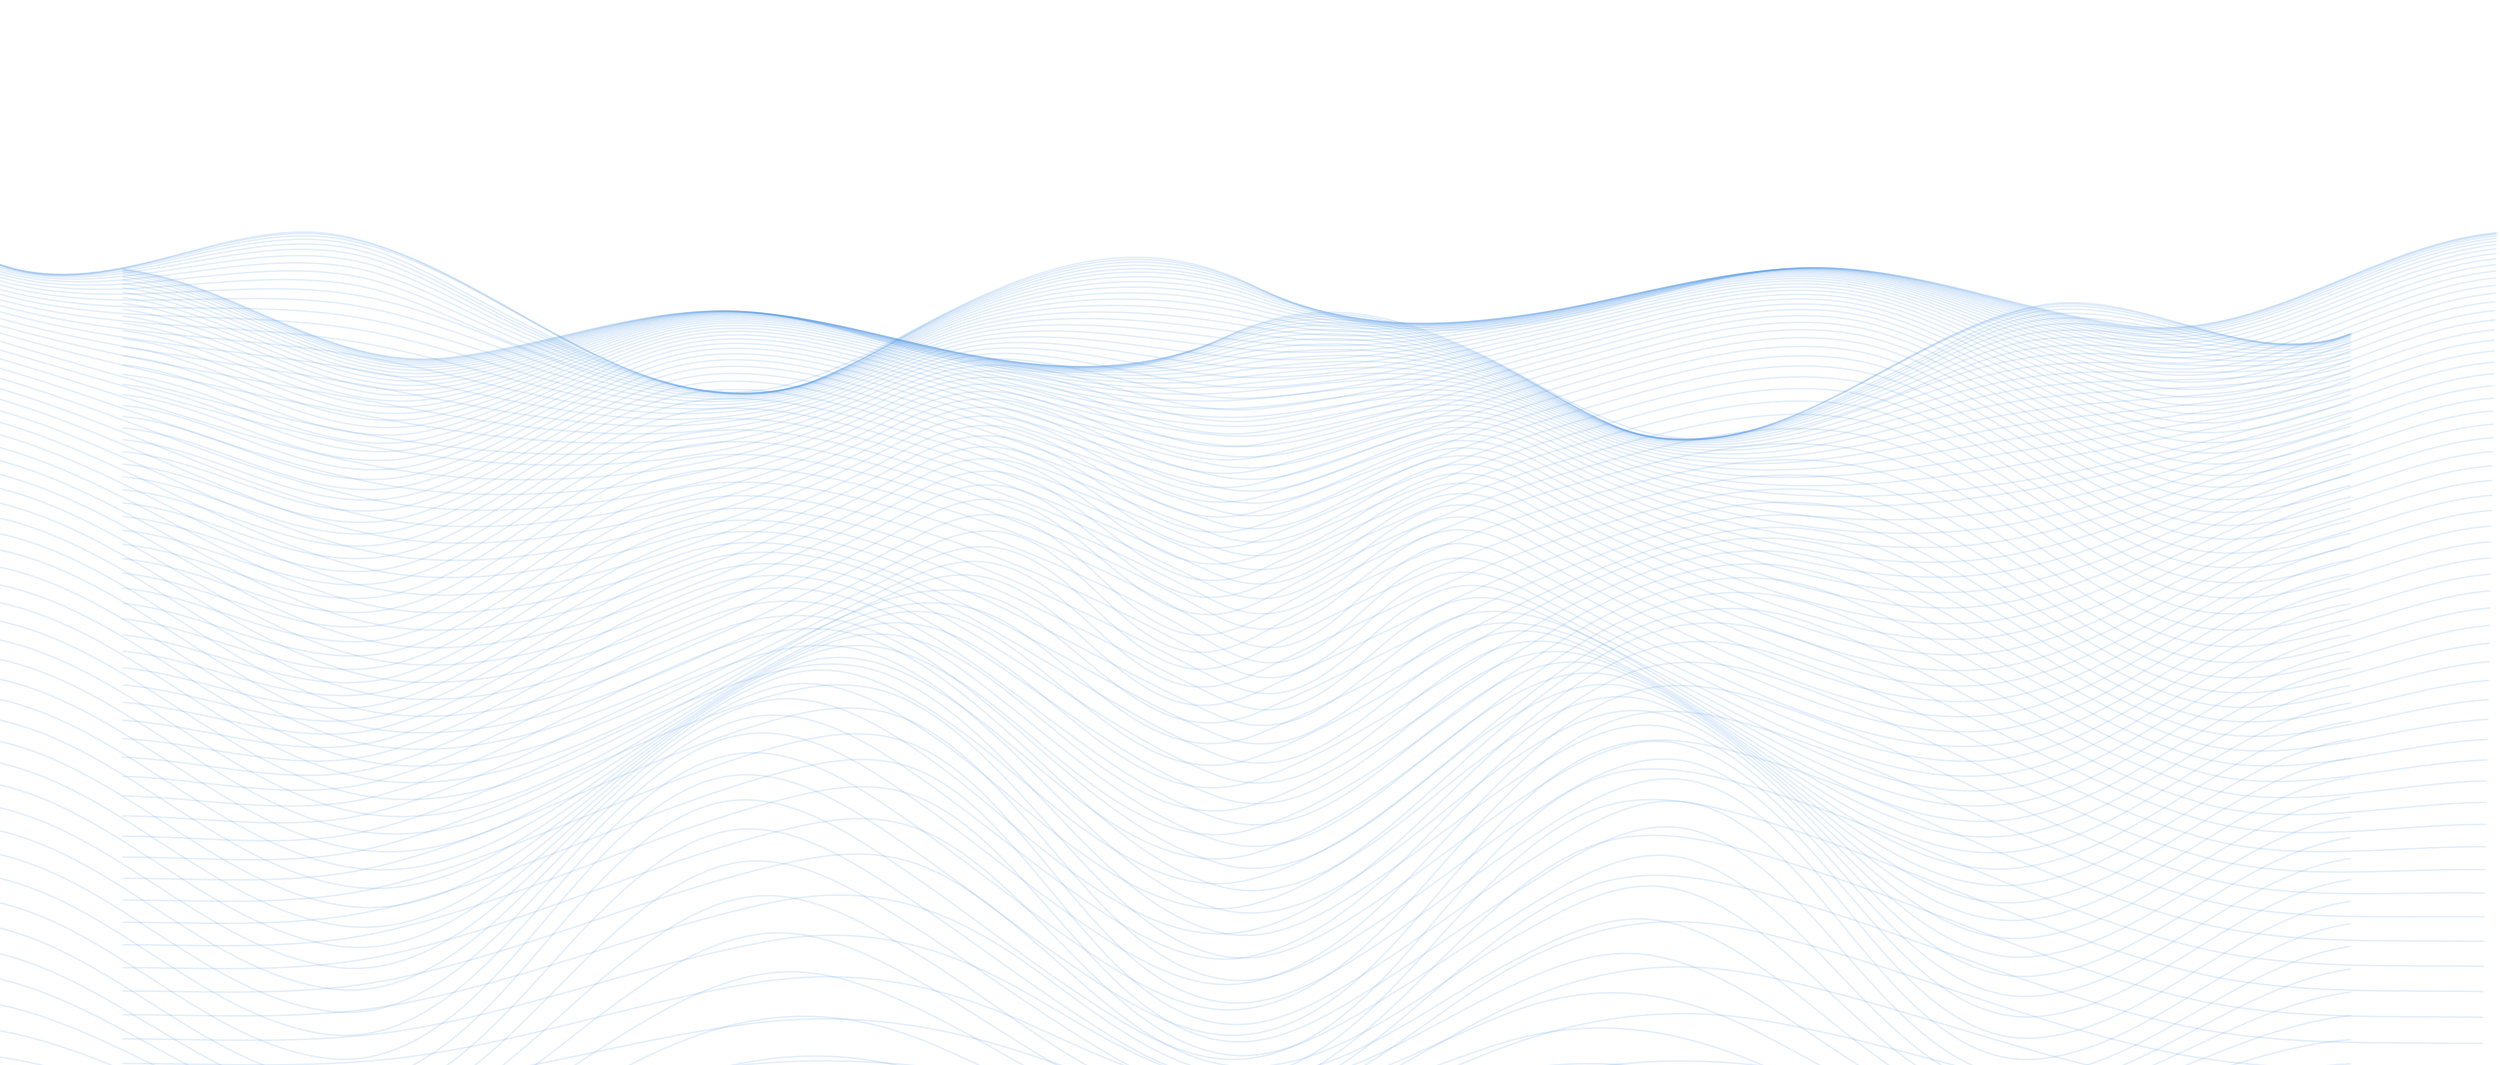<svg fill="none" height="818" viewBox="0 0 1920 818" width="1920" xmlns="http://www.w3.org/2000/svg" xmlns:xlink="http://www.w3.org/1999/xlink"><mask id="a" height="890" maskUnits="userSpaceOnUse" width="1712" x="94" y="78"><path d="m94.093 101.182c0-12.73 10.319-23.049 23.049-23.049h764.956 356.382 543.96c12.73 0 23.05 10.319 23.05 23.049v843.599c0 12.73-10.32 23.05-23.05 23.05h-1665.298c-12.73 0-23.049-10.32-23.049-23.05z" fill="#95cfff"/></mask><mask id="b" height="1033" maskUnits="userSpaceOnUse" width="1940" x="-20" y="1"><path d="m1919.6 57.237c.22-12.728-9.92-23.226-22.65-23.448l-862.19-15.031-400.361-6.98-613.929-10.703c-12.728-.222-23.226 9.916-23.447 22.644l-16.621 953.389c-.222 12.728 9.916 23.221 22.644 23.451l1876.484 32.71c12.73.22 23.23-9.92 23.45-22.64z" fill="#95cfff"/></mask><g stroke="#3f8ae0" stroke-miterlimit="10" stroke-opacity=".16" stroke-width="1.152"><g mask="url(#a)"><path d="m84.873 855.374c78.33 0 157.848 3.471 236.046-2.082 83.554-5.922 165.691-27.37 249.066-35.416 71.585-6.999 143.648-2.202 214.112 14.251 62.906 14.478 123.722 27.412 188.022 26.817 59.541-.552 113.411-18.331 171.221-32.71 65.6-16.32 130.53-10.129 195.14 9.661 69.25 21.25 133.18 44.143 205.55 44.752 90.82.779 179.58-27.653 270.55-25.259"/><path d="m84.873 835.865c76.48-.085 154.833 4.25 231.049-3.329 87.494-8.628 172.971-35.246 260.141-46.367 73.152-9.322 140.755-.652 211.313 22.765 60.408 20.06 118.918 40.148 182.28 40.191 62.654 0 118.394-26.704 177.844-46.197 67.74-22.199 130.2-15.739 196.39 11.078 67.36 27.285 129.21 59.499 201.98 58.791 90.69-.963 177.77-37.584 268.71-36.932"/><path d="m84.873 816.695c74.546-.128 151.722 4.689 225.823-4.633 91.507-11.503 180.179-43.264 271.361-57.601 74.173-11.659 138.557.808 207.974 32.003 57.272 25.74 113.524 53.634 175.854 54.512 65.875.935 125.255-35.742 186.185-60.434 70.35-28.517 130.42-22.454 198.41 12.296 64.75 33.093 125.12 75.579 198.2 73.199 90.36-2.947 175.15-47.982 265.88-49.342"/><path d="m84.873 797.822c72.636-.17 148.611 4.958 220.706-5.908 95.423-14.379 187.302-51.126 282.28-68.665 75.674-13.982 136.406 2.026 204.358 41.437 53.741 31.167 107.722 67.164 169.187 69.062 69.096 2.111 133.246-45.531 195.576-74.813 32.65-15.257 67.06-29.551 102.65-26.265 34.84 3.23 67.82 20.527 98.29 39.666 61.4 38.491 121.22 91.473 194.29 87.422 89.97-5.001 171.92-58.423 262.39-61.894"/><path d="m84.932 779.278c70.87-.213 145.608 5.043 215.733-7.083 99.062-17.085 193.812-58.579 292.309-79.148 77.405-16.179 134.629 3.074 200.743 50.602 50.125 36.04 101.848 80.083 162.761 83.072 72.072 3.528 141.742-55.32 205.262-88.625 33.27-17.453 69.97-35.855 107.13-31.804 34.84 3.797 67.47 24.537 96.6 46.041 58.08 42.896 117.28 106.575 190.53 100.894 89.59-6.97 168.39-68.509 258.61-73.949"/><path d="m84.949 761.06c69.177-.255 142.809 5.001 211.145-8.018 102.293-19.507 199.59-65.378 301.138-88.696 38.666-8.869 75.314-13.997 113.188 1.558 30.858 12.679 58.005 34.934 84.191 57.431 46.847 40.218 96.299 91.798 157.068 95.836 74.711 4.972 149.981-64.543 214.531-101.248 33.85-19.252 72.8-41.55 111.39-36.833 34.99 4.25 67.19 28.149 95.07 51.75 54.99 46.523 113.49 120.16 187.13 113.035 89.26-8.656 164.8-77.817 254.86-84.886"/><path d="m84.949 743.133c67.723-.269 140.359 4.958 207.121-8.656 104.888-21.391 204.034-71.2 308.141-96.714 38.798-9.506 75.338-15.399 113.02 2.252 30.57 14.408 56.624 39.128 81.536 63.834 44.096 43.676 91.483 101.73 152.551 106.617 39.027 3.131 78.272-20.881 111.972-41.21 37.4-22.553 73.35-48.251 110.73-70.832 34.35-20.74 75.19-46.183 115.07-40.871 35.25 4.69 66.94 31.025 93.83 56.383 52.47 49.583 109.86 131.55 184.21 123.248 89.11-9.916 161.48-85.962 251.53-94.108"/><path d="m84.97 725.535c66.51-.269 138.377 4.972 203.853-8.897 106.738-22.595 207.037-75.804 312.886-102.905 38.618-9.916 75.434-16.249 112.731 2.663 30.535 15.484 55.808 42.33 79.819 68.736 42.258 46.452 87.855 109.323 149.668 114.749 40.096 3.485 80.483-22.525 114.713-44.03 38.64-24.295 75.68-51.948 114.32-76.272 34.83-21.944 76.87-49.384 117.82-43.789 35.62 4.874 66.78 32.852 92.93 59.67 50.84 52.118 106.48 139.964 182.02 131.11 89.11-10.44 158.72-92.592 248.95-100.978"/><path d="m84.992 708.267c65.573-.227 136.996 5.114 201.511-8.642 107.639-22.949 208.214-78.949 314.88-106.787 38.09-9.916 75.591-16.376 112.359 2.664 30.786 15.937 55.711 44.228 79.278 71.753 41.586 48.648 85.837 114.04 148.948 119.31 40.984 3.428 81.472-22.851 116.192-45.333 39.46-25.499 77.17-54.569 116.62-80.097 35.28-22.836 77.5-50.716 119.29-45.163 36.04 4.789 66.67 33.277 92.49 61.242 50.45 54.612 103.44 144.682 180.75 135.913 89.33-10.129 156.84-97.338 247.44-104.832"/><path d="m84.997 691.268c65.333-.481 136.527 5.525 200.767-8.5 106.905-23.389 206.196-81.06 312.02-109.549 37.982-10.214 75.459-16.334 112.203 2.479 31.231 16.022 56.648 44.653 80.564 72.518 42.354 49.356 87.074 115.585 151.013 121.761 41.273 3.981 81.526-21.972 116.396-44.808 39.52-25.897 77.16-55.533 116.67-81.443 35.45-23.262 77.45-50.759 119.56-44.809 36.27 5.128 66.72 33.674 92.59 61.95 50.66 55.377 102.63 144.257 180.56 135.998 89.58-9.463 156.39-99.052 247.37-105.597"/><path d="m85.022 674.637c65.609-.878 136.588 6.701 201.054-8.301 105.008-24.437 202.064-83.058 305.955-112.553 38.438-10.922 74.93-16.603 112.203 2.338 31.795 16.135 58.113 44.468 82.906 72.093 43.759 48.818 90.365 115.712 154.304 124.141 41.021 5.411 81.416-20.612 115.986-43.435 39.04-25.768 76.12-55.433 115.15-81.23 35.37-23.389 77.38-50.674 119.42-43.605 36.17 6.078 67.06 35.034 93.3 62.999 50.91 54.257 104.39 141.466 181.37 133.448 89.81-9.364 156.83-99.463 248.03-105.895"/><path d="m85.037 658.318c65.981-1.049 136.767 8.641 201.632-7.239 102.869-25.188 197.391-84.574 299.095-114.749 38.763-11.531 74.402-16.674 112.095 2.026 32.288 16.022 59.663 43.619 85.381 71.031 45.225 48.166 93.981 114.819 157.86 125.288 40.648 6.672 80.73-18.813 114.99-41.536 38.38-25.5 74.68-54.98 113.03-80.466 35.27-23.431 76.88-49.936 118.73-41.862 36.2 6.999 67.65 36.082 94.47 63.75 51.59 53.124 106.82 138.151 183.22 130.246 90.19-9.321 157.59-100.001 249.18-106.404"/><path d="m85.058 642.285c66.437-1.005 137.187 11.249 202.508-5.439 100.515-25.656 192.286-85.651 291.6-116.35 38.919-12.027 73.886-16.546 111.891 1.615 32.865 15.697 61.261 42.5 87.975 69.416 47.111 47.302 97.573 112.992 161.632 125.387 40.168 7.764 79.546-16.617 113.466-39.184 37.54-24.99 72.91-54.215 110.42-79.233 35.14-23.446 75.94-48.634 117.54-39.666 36.37 7.862 68.47 36.833 96.09 64.117 52.63 51.949 109.83 134.369 185.82 126.507 90.75-9.393 158.66-100.681 250.8-107.127"/><path d="m85.082 626.579c66.978-.793 137.704 14.408 203.613-3.003 97.993-25.882 186.845-86.415 283.601-117.284 38.894-12.438 73.381-16.306 111.578 1.062 33.453 15.215 62.847 41.083 90.654 67.178 49.249 46.225 101.248 110.342 165.548 124.523 77.594 17.127 156.014-72.008 218.894-114.026 35-23.403 74.7-46.848 115.94-37.031 36.66 8.741 69.43 37.428 98 64.301 53.96 50.731 113.3 130.204 189.09 122.3 91.43-9.52 159.99-101.475 252.79-108.02"/><path d="m85.098 611.207c67.566-.439 138.304 18.02 204.898 0 95.363-25.896 181.152-86.713 275.217-117.681 38.762-12.75 72.912-15.923 111.218.439 34.065 14.578 64.479 39.298 93.38 64.571 51.387 44.908 104.936 106.886 169.56 122.823 76.419 18.813 151.459-67.744 213.179-109.082 34.12-22.822 73.9-45.828 114.01-34.07 37.24 10.908 70.04 37.357 100.24 64.273 55.51 49.441 117.13 125.699 192.92 117.71 92.21-9.704 161.5-102.353 255.09-109.082"/><path d="m85.129 596.105c68.203 0 139.013 22 206.352 3.315 92.648-25.713 175.289-86.784 266.58-117.582 158.557-53.535 241.27 144.101 380.548 181.926 75.071 20.414 146.321-63.027 206.921-103.529 33.97-22.666 72.21-43.307 111.81-30.883 37.71 11.829 71.28 37.697 102.69 64.103 57.24 48.166 121.25 120.954 197.2 112.836 93.06-9.916 163.17-103.287 257.62-110.186"/><path d="m85.147 581.335c68.865.595 139.794 26.208 207.938 6.97 89.885-25.372 169.368-86.585 257.811-117.114 155.278-53.578 249.847 134.581 386.879 175.112 73.775 21.844 140.745-57.899 200.235-97.621 33.83-22.582 70.4-40.502 109.44-27.512 38.21 12.75 72.64 37.966 105.31 63.82 59.08 46.75 125.53 116.038 201.8 107.736 93.97-10.214 164.96-104.265 260.32-111.391"/><path d="m85.177 566.89c69.549 1.204 140.623 30.557 209.619 10.837 87.134-24.904 163.362-86.188 249.066-116.306 151.987-53.422 258.256 124.452 393.065 167.688 72.453 23.233 134.873-52.586 193.323-91.529 33.7-22.454 68.46-37.499 106.9-24.083 38.74 13.585 74.06 38.249 108.02 63.465 60.98 45.333 129.88 111.009 206.54 102.523 94.89-10.526 166.82-105.285 263.13-112.652"/><path d="m85.195 552.748c70.222 1.827 141.5 34.934 211.409 14.804 84.444-24.338 157.524-85.651 240.466-115.258 148.755-53.111 266.388 114.082 398.987 159.911 71.143 24.593 128.873-47.189 186.333-85.382 33.56-22.312 66.63-34.396 104.43-20.499 39.28 14.45 75.52 38.491 110.76 63.084 62.88 43.916 134.21 105.965 211.35 97.267 95.89-10.823 168.7-106.249 265.98-113.927"/><path d="m85.217 538.924c70.87 2.436 142.389 39.212 213.103 18.742 81.849-23.701 151.842-84.999 232.141-114.026 145.812-52.699 274.352 103.613 404.801 152.006 69.848 25.925 122.878-41.819 179.398-79.332 33.42-22.171 64.86-31.294 101.94-17 39.82 15.328 76.98 38.816 113.48 62.729 64.73 42.415 138.44 100.965 216.11 92.082 96.85-11.12 170.56-107.325 268.79-115.173"/><path d="m85.246 525.415c71.579 3.018 143.266 43.321 214.845 22.567 79.386-23.02 146.424-84.276 224.225-112.68 143.014-52.217 281.835 93.244 410.098 144.201 68.686 27.284 116.976-36.706 172.706-73.468 33.31-21.958 63.11-28.333 99.57-13.628 40.33 16.207 78.39 39.227 116.08 62.446 66.51 40.955 142.49 96.063 220.69 86.954 97.77-11.404 172.35-108.303 271.47-116.392"/><path d="m85.267 512.238c72.251 3.513 144.142 47.132 216.526 26.166 77.116-22.327 141.38-83.583 216.85-111.321 73.213-26.916 151.098 3.471 219.481 35.941 65.946 31.322 128.636 72.405 195.566 100.808 67.82 28.787 111.07-32.186 166.39-67.999 73.45-47.528 148.68 12.75 215.91 51.835 68.12 39.553 146.23 91.374 224.96 82.067 98.63-11.645 174.03-109.224 274.03-117.511"/><path d="m85.294 499.324c72.924 3.924 144.827 50.56 218.136 29.438 75.062-21.646 136.767-82.86 210.208-109.988 72.539-26.832 152.478 2.309 221.186 32.044 67.279 29.126 131.314 67.588 198.232 97.848 66.918 30.259 106.004-27.724 160.614-63.027 71.78-46.395 150.15 18.417 216.21 54.754 69.55 38.249 149.65 86.925 228.8 77.49 99.4-11.857 175.54-110.087 276.28-118.559"/><path d="m85.325 486.783c73.609 4.25 145.452 53.493 219.613 32.243 73.273-20.981 132.708-82.166 204.202-108.77 71.988-26.704 153.752 1.246 222.773 28.517 68.467 27.072 133.788 63.225 200.598 95.34 31.519 15.144 54.618 15.768 85.089-3.768 24.77-15.881 45.72-38.944 70.45-54.938 33-21.363 59.28-20.768 93.84-4.887 41.52 19.111 81.98 41.083 122.73 62.432 70.71 36.946 152.55 82.788 232.06 73.269 100.09-11.985 176.87-110.867 278.32-119.438"/><path d="m85.341 474.503c74.293 4.25 145.92 55.845 220.946 34.524 71.819-20.414 129.224-81.825 199.277-107.75 71.615-26.506 154.882.283 224.178 25.5 69.297 25.216 135.83 59.499 202.424 93.498 30.775 15.711 53.273 17.935 83.484-1.501 23.95-15.414 43.94-38.165 67.83-53.691 32.82-21.335 58.69-19.068 92.65-2.664 41.73 20.159 82.81 42.089 124.32 62.843 71.6 35.784 155.04 79.077 234.68 69.529 100.63-12.056 177.93-111.533 279.87-120.16"/><path d="m85.359 462.578c74.991 4.137 146.209 57.516 222.076 36.139 70.75-19.96 126.365-81.84 195.445-106.999 71.519-26.081 155.686-.51 225.415 22.907 70.294 23.587 137.404 56.439 203.722 92.309 30.15 16.291 52.396 19.719 82.373.283 23.31-15.087 42.49-37.697 65.72-52.926 32.66-21.405 58.51-17.935 91.95-.907 41.79 21.25 83.35 43.236 125.5 63.551 72.07 34.751 156.9 75.805 236.48 66.328 101.03-12.042 178.7-112.085 281.08-120.685"/><path d="m85.389 450.938c75.675 3.754 146.28 58.423 222.988 36.989 70.018-19.564 124.431-81.712 192.683-106.575 71.29-25.953 156.563-.935 226.472 21.023 71.014 22.313 138.425 54.272 204.43 92.082 29.657 17 52.024 21.109 81.848 1.545 22.82-14.974 41.41-37.598 64.19-52.714 32.54-21.589 58.75-17.51 91.8.298 41.7 22.468 83.58 44.61 126.19 64.585 72.29 33.872 158.1 73.084 237.36 63.749 101.27-11.914 179.13-112.496 281.75-120.982"/><path d="m85.418 439.615c76.059 3.372 146.173 58.636 223.349 37.003 69.777-19.549 123.866-81.641 191.902-106.362 71.218-25.868 156.875-.34 226.808 21.151 71.267 21.901 138.461 53.62 204.55 91.6 29.55 17 52.228 20.542 81.853 1.105 22.66-14.874 41.13-37.3 63.79-52.217 32.43-21.335 59.12-17.368 91.86.949 41.52 23.233 83.44 45.545 126.24 65.322 71.94 33.248 158.87 72.022 237.51 62.332 101.13-12.438 179.5-111.32 281.85-120.84"/><path d="m85.451 428.475c76.228 3.202 146.137 58.834 223.493 36.946 69.669-19.719 124.035-81.287 192.118-105.851 71.219-25.698 156.683.949 226.508 22.581 71.039 22.015 137.945 53.677 204.491 89.858 62.99 34.24 94.209-18.417 146.089-51.254 32.43-20.528 59.29-16.788 91.72 1.6 41.35 23.446 83.2 45.701 125.98 65.251 71.52 32.668 159.58 71.626 237.66 61.114 100.69-13.571 180.02-108.43 281.69-120.032"/><path d="m85.467 417.481c76.455 3.089 146.196 59.131 223.793 37.06 69.669-19.833 124.251-80.749 192.37-105.087 71.219-25.5 156.431 2.167 226.148 23.87 70.762 22.029 137.416 53.55 204.346 87.903 62.462 32.073 94.796-19.649 146.716-50.999 32.43-19.635 59.53-16.008 91.67 2.408 41.15 23.573 82.88 45.659 125.66 64.869 71.23 32.002 160.16 70.549 237.59 59.329 100.19-14.507 180.49-105.243 281.42-118.687"/><path d="m85.494 406.704c76.72 3.003 146.353 59.499 224.238 37.329 69.585-19.805 124.491-80.027 192.659-104.11 71.218-25.074 156.154 3.287 225.739 25.004 70.425 21.958 136.935 53.238 204.106 85.693 62.017 29.934 95.454-20.641 147.504-50.532 32.52-18.657 59.82-15.03 91.72 3.372 40.93 23.615 82.57 45.446 125.28 64.202 71.05 31.237 160.52 68.835 237.42 57.034 99.7-15.285 180.93-101.757 281.08-116.859"/><path d="m85.52 396.117c77.044 2.975 146.544 59.91 224.827 37.725 69.525-19.691 124.767-79.233 192.995-102.834 71.194-24.636 155.698 4.363 225.259 26.009 70.041 21.817 136.347 52.77 203.793 83.271 61.549 27.837 96.166-21.406 148.456-49.682 32.62-17.651 60.14-13.897 91.84 4.448 40.61 23.736 82.27 44.856 124.82 63.268 70.99 30.373 160.72 66.582 237.17 54.243 99.05-15.909 181.27-98.018 280.55-114.55"/><path d="m85.557 385.708c77.392 2.975 146.869 60.406 225.535 38.249 69.464-19.535 125.079-78.283 193.391-101.403 71.17-24.083 155.314 5.369 224.742 26.916 69.669 21.59 135.795 52.119 203.398 80.636 61.092 25.783 96.957-22.001 149.557-48.563 32.78-16.561 60.51-12.594 92.03 5.667 40.36 23.578 81.87 44.302 124.32 62.063 71.02 29.424 160.74 63.664 236.79 50.999 98.41-16.39 181.57-94.008 279.98-111.83"/><path d="m85.582 375.534c77.789 2.989 147.254 60.916 226.364 38.929 69.417-19.294 125.428-77.193 193.764-99.76 71.134-23.488 154.833 6.318 224.201 27.681 69.153 21.25 135.254 51.297 202.929 77.789 60.66 23.757 97.85-22.398 150.81-47.161 32.96-15.413 60.9-11.149 92.29 7.084 40.08 23.352 81.41 43.611 123.72 60.646 71.15 28.333 160.59 60.293 236.31 47.331 97.73-16.717 181.79-89.759 279.31-108.672"/><path d="m85.608 365.563c78.222 3.06 147.747 61.539 227.313 39.666 69.369-18.955 125.789-75.932 194.196-97.89 71.087-22.808 154.329 7.21 223.541 28.333 68.672 20.966 134.702 50.333 202.401 74.784 60.239 21.746 98.821-22.666 152.181-45.531 33.16-14.166 61.32-9.576 92.61 8.5 39.82 23.076 80.97 42.793 123.16 59.004 71.37 27.242 160.31 56.495 235.75 43.306 97.02-16.999 181.95-85.296 278.56-105.186"/><path d="m85.627 355.819c78.69 3.145 148.203 62.191 228.358 40.615 69.32-18.671 126.185-74.685 194.664-95.963 71.027-22.057 153.753 8.061 222.869 28.914 68.191 20.583 134.161 49.214 201.8 71.597 59.831 19.833 99.892-22.766 153.672-43.661 33.39-12.962 61.76-7.877 92.98 9.916 39.54 22.726 80.5 41.841 122.52 57.176 71.65 25.996 159.87 52.232 235.1 38.887 96.3-17 182.03-80.607 277.72-101.318"/><path d="m85.658 346.309c79.183 3.258 148.767 62.87 229.427 41.592 69.357-18.232 126.665-73.283 195.229-93.824 70.954-21.25 153.104 8.854 222.22 29.395 67.687 20.145 133.608 47.954 201.175 68.254 59.423 17.864 101.041-22.751 155.261-41.578 33.64-11.673 62.21-6.092 93.41 11.616 39.25 22.327 80.01 40.774 121.85 55.15 71.92 24.664 159.25 47.67 234.31 34.17 95.55-17.099 182.04-75.748 276.83-97.168"/><path d="m85.674 337.094c79.675 3.358 149.344 63.537 230.712 42.613 69.249-17.821 127.038-71.795 195.674-91.558 70.87-20.414 152.454 9.619 221.415 29.75 67.194 19.663 133.067 46.551 200.49 64.783 59.05 15.98 102.315-22.666 156.955-39.326 33.88-10.356 62.68-4.25 93.89 13.331 38.96 21.88 79.49 39.607 121.13 52.968 72.39 23.233 158.64 42.641 233.58 29.169 94.8-17 181.98-70.719 275.86-92.748"/><path d="m85.703 328.028c80.252 3.556 150.053 64.316 231.998 43.789 69.236-17.326 127.53-70.223 196.214-89.164 70.81-19.507 151.782 10.356 220.646 30.146 66.69 19.167 132.515 45.035 199.758 61.199 58.702 14.167 103.671-22.397 158.721-36.832 34.13-8.996 63.15-2.239 94.4 15.101 38.66 21.39 78.98 38.35 120.39 50.645 72.84 21.703 157.88 37.385 232.73 23.899 94.05-16.929 181.86-65.52 274.85-88.059"/><path d="m85.722 319.254c80.828 3.74 150.749 65.081 233.379 45.007 69.176-16.816 127.938-68.594 196.742-86.671 70.714-18.586 151.062 11.064 219.818 30.416 66.209 18.629 131.95 43.406 198.976 57.501 58.402 12.283 105.113-22.071 160.583-34.353 34.37-7.608 63.6-.184 94.96 16.999 38.36 20.858 78.44 36.999 119.6 48.166 73.27 20.06 157.02 31.847 231.83 18.417 93.32-16.731 181.68-60.193 273.82-83.186"/><path d="m85.748 310.744c81.393 3.939 151.494 65.86 234.76 46.268 69.189-16.277 128.443-66.908 197.331-84.092 70.618-17.609 150.329 11.744 219.037 30.642 65.741 18.091 131.386 41.678 198.196 53.719 58.15 10.469 106.638-21.646 162.508-31.662 34.62-6.219 64.05 1.913 95.53 18.842 38.06 20.318 77.91 35.625 118.81 45.644 73.77 18.317 156.08 26.08 230.87 12.75 92.49-16.518 181.38-54.739 272.67-78.114"/><path d="m85.777 302.519c81.981 4.151 152.263 66.582 236.214 47.585 69.188-15.71 128.935-65.194 197.908-81.443 70.521-16.575 149.584 12.41 218.208 30.826 65.296 17.524 130.821 39.851 197.343 49.852 57.945 8.713 108.2-21.122 164.43-28.871 34.83-4.803 64.49 4.066 96.1 20.782 37.76 19.741 77.36 34.172 117.99 42.995 74.23 16.476 155.1 20.145 229.88 6.914 91.82-16.235 181.06-49.172 271.55-72.887"/><path d="m85.798 294.59c82.582 4.363 153.067 67.432 237.691 48.931 69.176-15.144 129.452-63.438 198.508-78.681 70.402-15.583 148.803 13.076 217.415 30.982 64.864 17 130.245 37.952 196.491 45.928 57.837 6.97 109.817-20.541 166.477-26.01 35.08-3.385 64.86 6.262 96.76 22.752 37.48 19.152 76.84 32.688 117.17 40.289 169.36 32.994 335.33-22.666 499.26-66.582"/><path d="m85.825 286.922c83.194 4.605 153.884 68.226 239.205 50.306 69.176-14.535 129.968-61.625 199.109-75.975 70.281-14.592 148.022 13.713 216.49 31.095 64.492 16.419 129.68 36.011 195.625 41.919 57.826 5.227 111.436-19.833 168.516-23.092 35.29-1.983 65.32 8.5 97.4 24.749 37.05 18.884 76.39 30.926 116.33 37.584 165.05 27.525 337.21-23.573 497.04-67.192"/><path d="m85.843 279.541c83.807 4.845 154.713 69.019 240.73 51.693 69.188-13.982 130.485-59.811 199.709-73.198 70.162-13.557 147.23 14.365 215.626 31.166 64.143 15.796 129.103 34 194.748 37.981 57.934 3.513 113.054-19.182 170.574-20.131 35.49-.581 65.71 10.724 98.05 26.775 36.8 18.26 75.88 29.268 115.48 34.736 75.45 10.412 151.95 1.544 226.77-11.192 89.78-15.285 179.69-32.058 268.02-56.666"/><path d="m85.872 272.477c83.699 5.001 154.509 69.288 240.442 53.45 68.912-12.75 130.329-56.793 199.013-70.152 69.428-13.501 144.947 13.288 212.742 29.466 65.537 15.583 131.927 32.994 199.013 35.176 59.555 1.94 117.588-19.508 177.008-17 35.87 1.516 65.76 15.342 98.64 30.699 34.15 15.951 70.21 25.088 106.68 29.409 77.62 9.194 154.6-4.363 231.3-17.155 88.53-14.762 177.85-26.123 264.91-50.801"/><path d="m85.884 265.718c84.275 5.242 155.373 70.068 241.943 54.839 68.924-12.127 130.834-55.009 199.626-67.39 69.284-12.41 144.202 13.996 211.901 29.65 65.225 15.102 131.362 31.166 198.1 31.166 59.903 0 119.216-18.6 179.136-13.854 35.91 2.833 66.06 17.453 99.19 32.483 33.92 15.385 69.74 23.559 105.9 26.789 77.87 6.956 153.52-10.936 230.21-23.375 87.95-14.265 177.26-20.343 263.7-45.332"/><path d="m85.915 259.283c84.912 5.483 156.154 70.833 243.457 56.199 68.948-11.56 131.338-53.238 200.226-64.656 69.14-11.489 143.47 14.733 211.133 29.877 64.864 14.549 130.749 29.169 197.139 27.1 60.335-1.884 120.82-17.694 181.23-10.738 35.97 4.151 66.36 19.55 99.7 34.255 33.64 14.832 69.29 22.043 105.11 24.182 78.07 4.689 152.48-17.453 229.14-29.551 87.39-13.799 176.57-14.564 262.52-39.865"/><path d="m85.934 253.185c85.5 5.667 157.043 71.569 244.958 57.544 68.96-11.007 131.83-51.551 200.826-61.95 68.997-10.398 142.726 15.47 210.208 30.09 64.708 14.025 130.281 27.27 196.311 23.12 60.864-3.825 122.373-16.802 183.303-7.664 36.03 5.397 66.64 21.632 100.3 35.997 33.65 14.364 68.85 20.541 104.33 21.618 78.08 2.394 151.5-23.899 228.07-35.657 86.9-13.345 176-8.812 261.37-34.482"/><path d="m85.942 247.395c86.09 5.95 157.885 72.249 246.424 58.876 68.996-10.469 132.323-49.781 201.415-59.301 68.804-9.477 142.077 16.221 209.439 30.345 64.516 13.515 129.729 25.372 195.434 19.181 61.466-5.794 123.886-15.951 185.356-4.675 35.93 6.602 66.89 23.687 100.79 37.726 33.27 13.769 68.47 19.068 103.57 19.11 78.07.113 150.55-30.203 227.02-41.649 86.49-12.949 175.38-3.131 260.21-29.212"/><path d="m85.948 241.973c86.666 6.148 158.677 72.999 247.853 60.136 69.033-9.916 132.816-48.166 201.992-56.666 68.732-8.499 141.272 17 208.647 30.628 64.383 12.977 129.271 23.503 194.592 15.3 62.128-7.791 125.358-15.13 187.388-1.757 35.91 7.721 67.14 25.67 101.29 39.383 33.12 13.288 68.01 17.638 102.79 16.674 77.96-2.139 149.68-36.337 226.04-47.514 85.99-12.58 174.65 2.522 259.1-24.083"/><path d="m85.978 236.891c87.207 6.36 159.47 73.665 249.234 61.369 69.068-9.478 133.332-46.495 202.544-54.187 68.588-7.622 140.539 17.836 207.878 30.954 64.264 12.48 128.827 21.689 193.776 11.517 62.82-9.831 126.83-14.393 189.29 1.034 35.88 8.854 67.38 27.653 101.83 41.083 32.91 12.75 67.63 16.263 102.1 14.322 77.75-4.349 148.86-42.258 225.09-53.195 85.59-12.282 173.98 8.061 258.02-19.068"/><path d="m85.992 232.156c87.687 6.559 160.215 74.346 250.556 62.545 69.104-9.038 133.728-44.936 203.097-51.778 68.468-6.743 139.89 18.671 207.121 31.336 64.179 12.112 128.419 19.932 192.982 7.834 63.552-11.9 128.142-13.741 191.142 3.683 35.81 9.917 67.61 29.566 102.28 42.684 32.75 12.381 67.27 14.946 101.38 12.084 77.48-6.503 148.1-47.911 224.18-58.706 85.29-12.056 173.32 13.501 256.98-14.28"/><path d="m86.007 227.805c88.239 6.715 160.959 74.954 251.805 63.621 69.164-8.613 134.185-43.448 203.625-49.455 68.36-5.907 139.23 19.507 206.4 31.776 64.12 11.715 128.047 18.232 192.251 4.249 64.202-13.982 129.432-13.16 192.922 6.191 35.72 10.894 67.83 31.166 102.7 44.228 32.43 12.169 67 13.699 100.7 9.916 77.16-8.499 147.38-53.251 223.31-63.904 84.91-11.914 172.7 18.813 256-9.719"/><path d="m86.08 223.762c88.72 6.856 161.596 75.55 252.982 64.655 69.141-8.202 134.545-41.989 204.07-47.216 68.204-5.129 138.617 20.371 205.716 32.285 64.083 11.333 127.71 16.617 191.541.793 65.031-16.107 130.641-12.749 194.591 8.5 35.65 11.815 68.04 32.852 103.11 45.73 32.3 11.857 66.69 12.537 100.04 7.99 36.38-4.973 71.85-16.363 106.78-28.999 37.7-13.614 76.48-34.382 115.75-39.879 84.62-11.857 172.1 23.97 255.07-5.411"/><path d="m86.08 220.223c89.152 6.97 162.16 76.102 254.075 65.576 69.201-7.933 134.954-40.785 204.563-45.233 68.095-4.406 138.004 21.249 205.042 32.866 64.084 11.078 127.459 15.116 190.917-2.493 65.743-18.247 131.783-12.453 196.203 10.639 35.49 12.749 68.15 34.424 103.41 47.117 32.17 11.574 66.4 11.489 99.42 6.163 36.31-5.837 71.58-18.218 106.31-31.662 37.41-14.478 76.26-36.323 115.52-41.862 84.35-11.886 171.56 28.97 254.2-1.417"/><path d="m86.08 217c89.561 7.083 162.761 76.626 255.072 66.412 69.249-7.678 135.314-39.538 204.983-43.349 67.999-3.726 137.44 22.227 204.43 33.546 64.096 10.809 127.242 13.713 190.329-5.666 66.496-20.358 132.836-12.283 197.716 12.579 35.36 13.544 68.26 35.884 103.7 48.436 32.03 11.333 66.06 10.539 98.84 4.519 36.23-6.659 71.32-19.975 105.86-34.156 37.17-15.257 76.06-38.065 115.32-43.689 84.08-12.042 171.08 33.787 253.45 2.309"/><path d="m86.08 214.199c89.933 7.083 163.254 77.108 255.961 67.135 69.333-7.466 135.734-38.448 205.475-41.635 67.928-3.117 136.936 23.219 203.854 34.311 64.119 10.611 127.086 12.438 189.788-8.599 67.182-22.539 133.692-12.339 199.022 14.166 35.25 14.323 68.36 37.244 103.94 49.682 31.93 11.149 65.84 9.733 98.31 3.074 36.18-7.423 71.07-21.589 105.46-36.45 36.96-15.994 75.88-39.581 115.18-45.333 83.92-12.296 170.7 38.392 252.71 5.667"/><path d="m86.08 211.77c90.281 7.083 163.674 77.547 256.742 67.729 69.345-7.309 136.047-37.47 205.848-40.162 67.855-2.564 136.407 24.239 203.325 35.176 64.155 10.483 127.001 11.333 189.343-11.333 67.882-24.693 134.422-12.566 200.242 15.583 35.08 15.016 68.39 38.462 104.1 50.815 31.83 11.021 65.58 9.066 97.82 1.842 36.13-8.118 70.87-23.049 105.11-38.533 36.79-16.646 75.68-40.842 115.09-46.75 83.73-12.679 170.41 42.783 252.09 8.614"/><path d="m86.077 209.766c89.837 7.083 162.989 77.547 255.517 68.41 73.116-7.211 143.794-39.78 217.571-39.114 63.074.567 126.365 25.004 188.671 35.515 66.197 11.163 129.56 10.852 193.667-13.047 71.087-26.435 137.697-12.537 206.207 18.898 30.72 14.081 59.98 33.291 90.92 46.48 32.74 13.954 68.69 12.594 102.39 4.845 38.23-8.783 74.83-25.5 110.89-42.499 36.35-17.198 74.99-41.409 114.19-47.075 82.88-11.914 169.08 46.905 249.68 11.432"/><path d="m86.077 208.188c90.089 6.984 163.242 77.915 256.021 68.764 73.141-7.225 144.143-39.029 217.896-37.967 63.026.921 125.993 26.038 188.262 36.564 66.246 11.192 129.596 10.087 193.391-15.371 71.803-28.672 138.063-13.146 207.143 19.834 30.57 14.591 59.92 33.971 90.94 47.174 32.68 13.968 68.47 12.325 101.97 4.136 38.21-9.335 74.67-26.774 110.62-44.227 36.3-17.623 74.93-42.103 114.22-48.053 82.73-12.438 169.02 50.787 249.25 13.6"/><path d="m86.08 207.043c90.269 6.871 163.362 78.227 256.406 68.934 73.152-7.31 144.31-38.434 218.159-37.031 63.003 1.19 125.669 27.114 187.914 37.725 66.282 11.333 129.729 9.534 193.115-17.453 72.506-30.855 138.236-14.025 207.906 20.343 30.49 15.031 59.91 34.609 90.96 47.968 32.65 14.039 68.13 12.268 101.61 3.697 77.35-19.833 146.64-81.924 224.73-94.448 82.58-13.245 169.1 54.244 248.91 15.187"/><path d="m86.08 206.32c90.413 6.729 163.482 78.511 256.634 68.991 73.164-7.494 144.563-38.009 218.376-36.379 63.014 1.416 125.404 28.247 187.625 39.042 66.306 11.503 129.969 9.18 192.995-19.266 73.14-33.022 138.14-15.215 208.47 20.541 30.24 15.343 59.73 35.671 90.85 48.506 33.06 13.614 67.48 12.509 101.31 3.556 77.48-20.513 146.39-82.661 224.76-96.091 82.47-14.167 169.36 57.445 248.64 16.32"/><path d="m86.082 206.051c90.51 6.531 163.446 78.737 256.694 68.863 73.164-7.749 144.659-37.754 218.616-35.997 63.026 1.502 125.176 29.466 187.385 40.516 66.306 11.772 130.305 9.067 192.959-20.81 73.704-35.176 137.784-16.731 208.794 20.385 64.86 33.886 118.3 72.462 191.75 52.6 77.69-21.009 146.27-82.633 224.91-97.139 82.38-15.201 169.73 60.278 248.65 17"/></g><g mask="url(#b)"><path d="m1915.52 885.607c-85.92-1.593-174.03 1.743-259.5-8.264-98.12-11.406-193.62-42.983-291.33-57.183-82-11.905-158.11-3.489-237.83 21.436-68.26 21.352-134.382 42.773-205.564 41.58-70.385-1.228-132.475-32.318-198.888-55.381-75.659-26.264-145.954-20.231-220.832 8.599-76.209 29.332-146.321 64.311-228.054 62.09-101.861-2.858-198.976-45.703-301.152-46.752"/><path d="m1915.89 864.069c-83.74-1.603-170.54 2.297-253.6-9.626-102.57-14.715-201.56-52.132-303.71-70.023-83.1-14.551-155.67-1.807-234.27 31.878-64.84 27.795-128.58 58.029-198.618 57.795-74.019-.24-140.016-42.606-207.974-71.538-78.476-33.414-146.079-27.779-223.136 9.928-73.381 35.908-142.034 82.454-224.086 78.349-101.458-5.08-195.83-57.333-297.724-60.638"/><path d="m1916.26 842.868c-81.59-1.614-167.05 2.66-247.82-10.959-106.92-18.022-209.42-61.103-315.77-82.666-84.74-17.189-153.28-.395-230.39 42.548-60.98 33.959-122.326 73.341-191.412 74.27-77.659 1.018-148.798-53.759-218.245-87.875-36.378-17.779-74.759-34.511-114.806-31.516-39.196 2.946-76.59 21.732-111.186 42.636-69.735 42.037-137.973 100.386-219.978 94.403-100.973-7.379-191.997-68.998-293.553-74.669"/><path d="m1916.56 822.039c-79.61-1.627-163.67 2.813-242.21-12.183-110.96-21.133-216.58-69.602-326.83-94.639-86.64-19.69-151.3.817-226.51 52.915-57.01 39.505-115.98 87.971-184.468 90.136-81.033 2.551-158.146-64.923-228.851-103.582-37.036-20.258-77.9-41.65-119.73-37.826-39.208 3.583-76.277 26.243-109.421 49.831-66.084 47.051-133.843 117.428-216.019 109.611-100.502-9.584-187.818-80.26-289.066-88.138"/><path d="m1916.89 801.565c-77.71-1.641-160.53 2.821-237.04-13.143-114.53-23.917-222.94-77.354-336.56-105.538-43.26-10.72-84.33-17.199-127.18-.466-34.92 13.639-65.85 38.109-95.71 62.868-53.41 44.264-109.98 101.241-178.324 104.586-84.03 4.123-167.223-75.444-239.021-117.942-37.649-22.291-80.974-48.104-124.409-43.56-39.392 4.089-76.037 30.307-107.819 56.274-62.687 51.186-129.845 132.764-212.438 123.317-100.105-11.472-183.601-90.646-284.641-100.351"/><path d="m1917.25 781.438c-76.08-1.629-157.78 2.821-232.51-13.78-117.41-26.085-227.82-83.982-344.27-114.683-43.4-11.439-84.33-18.775-127.01.317-34.62 15.586-64.38 42.847-92.85 70.114-50.39 48.201-104.76 112.49-173.46 116.785-43.903 2.752-87.518-24.991-124.984-48.489-41.566-26.068-81.45-55.641-123.002-81.741-38.186-23.971-83.568-53.354-128.472-48.167-39.684 4.578-75.81 33.542-106.507 61.503-59.913 54.673-125.993 145.63-209.359 134.848-99.904-12.885-179.717-99.732-280.722-110.646"/><path d="m1917.57 761.674c-74.72-1.605-155.55 2.875-228.84-13.987-119.46-27.474-231.1-89.213-349.48-121.731-43.19-11.896-84.42-19.731-126.69.784-34.61 16.797-63.52 46.46-91.01 75.654-48.39 51.356-100.84 121.092-170.388 125.977-45.111 3.129-89.969-26.881-128.006-51.709-42.934-28.05-83.995-59.841-126.929-87.923-38.703-25.334-85.395-56.983-131.506-51.499-40.105 4.777-75.657 35.598-105.559 65.212-58.141 57.554-122.366 155.15-207.056 143.724-99.895-13.474-176.484-107.126-277.687-118.314"/><path d="m1917.88 742.269c-73.66-1.538-154 3.063-226.21-13.654-120.47-27.89-232.36-92.769-351.64-126.13-42.59-11.886-84.6-19.878-126.27.791-34.9 17.301-63.46 48.594-90.47 79.054-47.67 53.837-98.66 126.431-169.664 131.116-46.109 3.048-91.083-27.266-129.64-53.202-43.829-29.419-85.631-62.815-129.445-92.265-39.185-26.345-86.071-58.492-133.125-53.072-40.576 4.674-75.544 36.078-105.104 66.987-57.745 60.363-119.031 160.509-205.707 149.144-100.157-13.128-174.286-112.42-275.925-122.613"/><path d="m1918.21 723.163c-73.39-1.821-153.48 3.533-225.38-13.481-119.64-28.368-230.05-95.101-348.37-129.177-42.47-12.219-84.45-19.828-126.1.587-35.4 17.388-64.51 49.053-91.92 79.889-48.55 54.617-100.09 128.141-172.036 133.828-46.444 3.663-91.154-26.28-129.88-52.618-43.888-29.865-85.598-63.896-129.473-93.777-39.365-26.826-86.016-58.539-133.429-52.679-40.852 5.051-75.619 36.522-105.239 67.781-57.989 61.217-118.118 160.047-205.493 149.243-100.453-12.385-173.752-114.337-275.828-123.471"/><path d="m1918.51 704.483c-73.69-2.271-153.58 4.853-225.7-13.263-117.49-29.509-225.38-97.264-341.51-132.433-42.96-13.023-83.85-20.119-126.09.429-36.04 17.504-66.16 48.817-94.55 79.365-50.11 53.984-103.78 128.22-175.776 136.437-46.188 5.276-91.059-24.75-129.448-51.066-43.351-29.713-84.426-63.764-127.763-93.509-39.282-26.967-85.936-58.441-133.304-51.323-40.75 6.119-76.023 38.043-106.042 68.945-58.264 59.955-120.048 156.877-206.374 146.362-100.698-12.278-174.231-114.807-276.552-123.818"/><path d="m1918.81 686.144c-74.11-2.47-153.82 7.029-226.37-12.081-115.07-30.311-220.09-98.876-333.76-134.766-43.32-13.713-83.25-20.188-125.96.081-36.59 17.367-67.88 47.832-97.31 78.123-51.75 53.224-107.83 127.147-179.794 137.657-45.795 6.699-90.325-22.716-128.365-48.914-42.614-29.398-82.816-63.227-125.403-92.608-39.16-27.013-85.384-57.604-132.556-49.353-40.808 7.153-76.705 39.21-107.379 69.766-58.998 58.669-122.709 153.106-208.376 142.729-101.145-12.238-175.084-115.427-277.851-124.414"/><path d="m1919.1 668.145c-74.62-2.431-154.34 9.95-227.39-10.077-112.42-30.79-214.34-99.985-325.3-136.417-43.49-14.273-82.68-20.035-125.73-.377-37.23 16.99-69.65 46.544-100.19 76.258-53.85 52.216-111.83 125.024-184.034 137.694-45.276 7.935-89.032-20.225-126.698-46.241-41.679-28.809-80.847-62.333-122.499-91.173-39.011-27.027-84.357-56.122-131.263-46.862-41.014 8.12-77.637 40.036-109.208 70.147-60.134 57.328-126.007 148.798-211.217 138.477-101.764-12.328-176.271-116.212-279.658-125.257"/><path d="m1919.38 650.496c-75.23-2.203-154.98 13.489-228.68-7.361-109.58-30.995-208.21-100.738-316.3-137.311-43.45-14.734-82.12-19.754-125.37-.991-37.88 16.437-71.4 44.921-103.15 73.691-56.23 50.965-115.91 121.975-188.417 136.647-87.507 17.72-173.851-83.949-243.669-132.383-38.864-26.977-83.002-54.093-129.52-43.871-41.355 9.101-78.728 40.686-111.357 70.316-61.609 55.933-129.826 144.052-214.819 133.687-102.517-12.485-177.74-117.129-281.867-126.299"/><path d="m1919.66 633.219c-75.89-1.817-155.72 17.535-230.18-4.013-106.62-30.959-201.8-100.96-306.87-137.592-43.3-15.082-81.6-19.316-124.95-1.685-38.55 15.709-73.21 42.885-106.17 70.71-58.6 49.443-119.98 118.02-192.885 134.658-86.218 19.638-168.82-79.069-237.343-126.717-37.89-26.306-82.132-52.93-127.419-40.507-42.045 11.525-79.415 40.595-113.866 70.241-63.325 54.455-134.043 138.916-219.034 128.456-103.39-12.708-179.423-118.146-284.424-127.538"/><path d="m1919.92 616.253c-76.62-1.335-156.59 21.993-231.88-.317-103.57-30.699-195.22-100.925-297.17-137.311-177.07-63.246-273.86 157.157-431.066 196.921-84.738 21.463-163.137-73.669-230.421-120.355-37.717-26.129-80.278-50.065-125.012-36.884-42.589 12.55-80.812 40.953-116.616 70.002-65.242 52.989-138.578 133.504-223.742 122.897-104.344-12.962-181.28-119.228-287.249-128.828"/><path d="m1920.19 599.664c-77.38-.68-157.56 26.704-233.73 3.757-100.48-30.263-188.58-100.586-287.33-136.614-173.39-63.23-283.32 146.295-438.05 189.143-83.309 23.095-156.976-67.799-223.035-113.589-37.557-26.03-78.295-46.878-122.405-33.049-43.175 13.575-82.342 41.228-119.553 69.632-67.279 51.361-143.285 127.898-228.81 117.078-105.364-13.315-183.272-120.361-290.262-130.234"/><path d="m1920.44 583.432c-78.15-.009-158.57 31.574-235.7 8.069-97.4-29.684-181.83-100.023-277.52-135.536-169.69-62.99-292.56 134.752-444.85 180.683-81.851 24.68-150.481-61.716-215.38-106.61-37.425-25.885-76.182-43.467-119.626-29.148-43.784 14.503-83.94 41.518-122.595 69.181-69.384 49.732-148.072 122.163-234.025 111.129-106.397-13.683-185.343-121.544-293.394-131.706"/><path d="m1920.7 567.552c-78.92.677-159.65 36.474-237.79 12.49-94.38-28.995-175.28-99.304-267.88-134.19-166.07-62.577-301.49 122.943-451.349 171.829-80.407 26.235-143.853-55.535-207.647-99.566-37.266-25.722-74.178-39.945-116.916-25.073-44.409 15.463-85.591 41.761-125.665 68.698-71.501 48.103-152.844 116.412-239.333 105.13-107.511-14.037-187.443-122.663-296.568-133.194"/><path d="m1920.94 552.023c-79.66 1.349-160.72 41.262-239.76 16.881-91.49-28.228-168.92-98.461-258.55-132.642-162.78-62.058-310.24 111.025-457.732 162.835-78.975 27.755-137.225-49.387-199.98-92.635-37.106-25.561-72.255-36.426-114.191-21.094-45.033 16.44-87.23 42.098-128.707 68.247-73.55 46.38-157.496 110.712-244.575 99.212-108.585-14.39-189.514-123.909-299.701-134.649"/><path d="m1921.17 536.839c-80.47 1.988-161.79 45.861-241.79 21.144-88.74-27.416-162.85-97.543-249.69-130.975-159.64-61.462-318.44 99.23-463.526 153.962-77.693 29.306-130.686-43.525-192.579-85.915-36.989-25.32-70.342-33.065-111.585-17.26-45.63 17.417-88.83 42.532-131.63 67.878-75.518 44.706-161.947 105.126-249.629 93.361-109.605-14.726-191.492-125.042-302.686-136.07"/><path d="m1921.41 522.031c-81.23 2.532-162.85 50.125-243.76 25.154-86.19-26.592-157.18-96.665-241.42-129.303-81.72-31.672-169.81.94-247.27 36.076-74.7 33.896-145.93 78.82-221.673 109.418-76.751 31.01-124.149-38.333-185.588-79.648-81.585-54.832-167.279 11.411-243.571 54.003-77.299 43.099-166.066 99.784-254.324 87.787-110.572-15.014-193.363-126.11-305.539-137.378"/><path d="m1921.63 507.535c-82 2.98-163.69 53.963-245.63 28.798-83.9-25.787-152.02-95.762-233.99-127.677-80.96-31.563-171.34-.392-249.1 31.667-76.16 31.403-148.85 73.356-224.614 106.039-75.768 32.683-118.542-33.22-179.195-73.949-79.731-53.526-169.036 17.749-243.965 57.275-78.88 41.608-169.811 94.721-258.553 82.572-111.431-15.267-195.046-127.11-308.041-138.599"/><path d="m1921.84 493.429c-82.77 3.333-164.44 57.245-247.34 31.921-81.9-25.005-147.47-94.904-227.27-126.191-80.35-31.409-172.75-1.611-250.82 27.673-77.45 29.072-151.53 68.406-227.217 103.176-35.705 16.395-61.667 16.643-95.518-5.9-27.514-18.325-50.596-44.644-78.067-63.096-36.65-24.645-66.187-24.492-105.32-7.328-47.023 20.655-92.902 44.546-139.092 67.731-80.163 40.121-172.996 90.017-262.14 77.765-112.198-15.423-196.515-128.01-310.318-139.626"/><path d="m1922.07 479.644c-83.55 3.32-165.02 59.878-248.89 34.457-80.28-24.339-143.56-94.453-221.75-124.949-79.94-31.178-174-2.715-252.34 24.256s-153.76 64.181-229.236 101.072c-34.88 17.046-60.198 19.104-93.754-3.322-26.606-17.784-48.614-43.734-75.15-61.645-36.448-24.61-65.558-22.57-104.027-4.806-47.274 21.829-93.853 45.66-140.895 68.162-81.139 38.798-175.716 85.798-264.995 73.512-112.817-15.514-197.703-128.779-312.058-140.468"/><path d="m1922.28 466.247c-84.32 3.179-165.37 61.75-250.18 36.249-79.09-23.809-140.36-94.413-217.47-124.03-79.83-30.699-174.89-3.622-253.68 21.319-79.43 25.121-155.46 60.713-230.664 99.709-34.189 17.712-59.247 21.127-92.548-1.295-25.883-17.405-46.99-43.18-72.789-60.743-36.271-24.687-65.379-21.294-103.28-2.82-47.362 23.054-94.482 46.939-142.23 68.935-81.645 37.627-177.744 82.086-266.957 69.88-113.262-15.506-198.556-129.415-313.397-141.08"/><path d="m1922.48 453.17c-85.09 2.735-165.48 62.767-251.23 37.186-78.27-23.35-138.19-94.232-214.37-123.499-79.58-30.551-175.87-4.116-254.83 19.182-80.21 23.675-156.57 58.258-231.46 99.441-33.65 18.516-58.856 22.693-91.979.131-25.345-17.268-45.777-43.048-71.08-60.475-36.132-24.891-65.656-20.821-103.127-1.463-47.291 24.423-94.765 48.478-143.034 70.083-81.87 36.635-179.04 79.006-267.891 66.966-113.535-15.367-199.034-129.885-314.147-141.427"/><path d="m1922.66 440.445c-85.51 2.298-165.36 63.007-251.63 37.194-78.01-23.328-137.55-94.141-213.5-123.244-79.5-30.455-176.23-3.454-255.21 19.318-80.49 23.208-156.6 57.525-231.585 98.898-33.528 18.518-59.074 22.053-91.97-.362-25.172-17.154-45.473-42.708-70.644-59.91-36.016-24.603-66.078-20.669-103.208-.733-47.104 25.287-94.635 49.531-143.102 70.909-81.467 35.943-179.883 77.798-268.039 65.373-113.363-15.954-199.461-128.572-314.258-141.271"/><path d="m1922.84 427.936c-85.69 2.104-165.32 63.231-251.79 37.128-77.88-23.517-137.75-93.747-213.75-122.676-79.5-30.264-176.04-2.002-254.9 20.932-80.24 23.34-156.02 57.598-231.484 96.941-71.433 37.232-105.473-22.534-163.111-60.44-36.032-23.695-66.278-20.02-103.072.002-46.905 25.529-94.355 49.711-142.803 70.835-80.984 35.298-180.672 77.339-268.177 64.001-112.855-17.218-200.112-125.335-314.099-140.361"/><path d="m1923.04 415.589c-85.95 1.972-165.39 63.564-252.13 37.25-77.88-23.645-138-93.147-214.05-121.822-79.51-30.041-175.78-.628-254.52 22.387-79.93 23.361-155.42 57.466-231.284 94.748-70.797 34.807-106.111-23.93-163.818-60.166-36.049-22.692-66.563-19.149-103.034.91-46.692 25.676-94.003 49.67-142.432 70.412-80.646 34.556-181.311 76.118-268.074 61.997-112.27-18.259-200.701-121.764-313.815-138.843"/><path d="m1923.22 403.483c-86.25 1.872-165.58 63.975-252.64 37.544-77.78-23.612-138.28-92.34-214.39-120.729-79.52-29.564-175.49.634-254.09 23.668-79.54 23.288-154.87 57.125-230.965 92.269-70.256 32.413-106.833-25.057-164.717-59.655-36.164-21.597-66.907-18.057-103.107 1.991-46.437 25.728-93.648 49.437-141.987 69.671-80.429 33.7-181.683 74.185-267.841 59.422-111.701-19.124-201.255-117.857-313.473-136.784"/><path d="m1923.4 391.583c-86.61 1.834-165.8 64.433-253.31 37.978-77.72-23.483-138.61-91.454-214.79-119.304-79.5-29.069-175 1.853-253.57 24.808-79.11 23.137-154.2 56.611-230.568 89.554-69.688 30.067-107.614-25.93-165.8-58.719-36.304-20.469-67.292-16.79-103.263 3.198-46.079 25.869-93.301 48.779-141.455 68.63-80.345 32.73-181.855 71.651-267.503 56.292-110.961-19.812-201.719-113.663-312.924-134.179"/><path d="m1923.57 379.894c-87.01 1.826-166.18 64.983-254.12 38.552-77.65-23.306-138.98-90.393-215.27-117.703-79.48-28.449-174.58 2.989-253 25.836-78.69 22.889-153.57 55.89-230.072 86.602-69.136 27.768-108.494-26.614-167.064-57.484-36.501-19.246-67.723-15.333-103.489 4.563-45.802 25.697-92.845 48.166-140.879 67.287-80.367 31.663-181.824 68.372-267.007 52.655-110.236-20.341-202.135-109.165-312.343-131.113"/><path d="m1923.73 368.464c-87.45 1.835-166.62 65.549-255.06 39.3-77.6-23.035-139.39-89.174-215.72-115.865-79.45-27.779-174.06 4.066-252.41 26.707-78.1 22.517-152.94 54.977-229.488 83.412-68.61 25.501-109.484-27.077-168.494-55.933-36.726-17.961-68.197-13.717-103.814 6.15-45.488 25.449-92.312 47.398-140.176 65.707-80.481 30.436-181.584 64.587-266.396 48.542-109.461-20.693-202.461-104.394-311.649-127.55"/><path d="m1923.9 357.267c-87.93 1.905-167.18 66.239-256.14 40.109-77.56-22.653-139.82-87.766-216.24-113.773-79.41-27.015-173.51 5.078-251.68 27.451-77.56 22.209-152.31 53.906-228.84 80.049-68.099 23.249-110.572-27.399-170.065-54.13-36.979-16.564-68.699-11.959-104.205 7.735-45.184 25.144-91.805 46.488-139.511 63.872-80.715 29.206-181.198 60.328-265.696 44.034-108.658-20.998-202.724-99.385-310.867-123.621"/><path d="m1924.07 346.312c-88.46 1.992-167.71 66.963-257.33 41.155-77.51-22.333-140.29-86.372-216.81-111.617-79.36-26.17-172.88 6.044-250.93 28.117-77.01 21.788-151.68 52.659-228.105 76.479-67.602 21.109-111.771-27.531-171.774-52.058-37.26-15.215-69.232-10.058-104.652 9.319-44.865 24.756-91.254 45.428-138.759 61.832-81.001 27.8-180.616 55.546-264.868 39.081-107.849-20.983-202.91-94.118-310.012-119.26"/><path d="m1924.22 335.631c-89.02 2.11-168.36 67.715-258.55 42.232-77.56-21.841-140.86-84.807-217.48-109.225-79.3-25.262-172.17 6.948-250.22 28.67-76.43 21.305-151.03 51.254-227.335 72.736-67.105 18.905-113.066-27.537-173.61-49.75-37.554-13.772-69.766-8.061-105.157 11.221-44.533 24.313-90.68 44.238-137.964 59.569-81.285 26.298-179.838 50.433-263.898 33.797-106.997-21.08-203.019-88.66-309.081-114.579"/><path d="m1924.38 325.272c-89.57 2.211-169.01 68.452-260.01 43.353-77.44-21.377-141.31-83.143-218.03-106.688-79.21-24.321-171.45 7.82-249.31 29.084-75.88 20.773-150.4 49.689-226.503 68.851-66.65 16.795-114.498-27.467-175.557-47.253-37.85-12.297-70.328-6.002-105.73 13.137-44.192 23.817-90.078 42.938-137.112 57.132-81.784 24.682-179.051 44.796-262.977 28.193-106.162-20.954-203.05-83.009-308.088-109.595"/><path d="m1924.53 315.082c-90.23 2.423-169.83 69.314-261.48 44.649-77.44-20.82-141.9-81.386-218.68-104.009-79.17-23.301-170.72 8.661-248.47 29.545-75.29 20.226-149.74 47.997-225.601 64.838-66.223 14.765-116.029-27.191-177.589-44.486-38.161-10.774-70.895-3.751-106.346 15.116-43.849 23.272-89.468 41.535-136.229 54.537-82.253 22.954-178.099 38.906-261.916 22.29-105.327-20.86-203.017-77.166-307.047-104.308"/><path d="m1924.68 305.231c-90.88 2.618-170.63 70.159-263.06 45.99-77.38-20.246-142.38-79.564-219.32-101.219-79.08-22.264-169.92 9.471-247.54 29.864-74.74 19.631-149.08 46.178-224.656 60.7-65.849 12.654-117.654-26.853-179.729-41.738-38.458-9.219-71.434-1.452-107.004 17.238-43.5 22.681-88.841 40.028-135.303 51.767-82.707 21.1-177.019 32.701-260.797 16.149-104.507-20.623-202.919-71.179-305.981-98.813"/><path d="m1924.82 295.689c-91.52 2.831-171.48 71.02-264.64 47.38-77.4-19.641-142.98-77.68-220.03-98.334-78.99-21.164-169.11 10.249-246.66 30.134-74.21 19.035-148.42 44.247-223.709 56.466-65.53 10.622-119.377-26.406-181.941-38.752-38.768-7.664-71.988.895-107.688 19.296-43.154 22.08-88.215 38.496-134.363 48.95-83.226 19.132-175.853 26.241-259.606 9.801-103.581-20.367-202.688-65.046-304.786-93.092"/><path d="m1924.94 286.435c-92.17 3.057-172.35 71.816-266.29 48.83-77.42-19.004-143.57-75.763-220.73-95.368-78.9-20.001-168.29 11.012-245.74 30.356-73.7 18.408-147.74 42.206-222.67 52.139-65.266 8.652-121.141-25.848-184.155-35.654-39.038-6.078-72.529 3.304-108.359 21.464-42.811 21.437-87.584 36.873-133.394 45.99-83.716 17.055-174.63 19.593-258.385 3.264-102.831-20.036-202.433-58.785-303.633-87.198"/><path d="m1925.08 277.532c-92.86 3.285-173.28 72.756-267.98 50.314-77.41-18.367-144.18-73.8-221.46-92.277-78.78-18.884-167.42 11.775-244.85 30.547-73.2 17.827-147.06 40.085-221.636 47.747-65.11 6.697-122.96-25.227-186.505-32.479-39.35-4.491-72.99 5.764-109.154 23.663-42.472 20.782-86.956 35.217-132.41 42.967-190.912 33.748-376.269-32.031-559.563-84.576"/><path d="m1925.2 268.905c-93.55 3.543-174.21 73.631-269.71 51.828-77.43-17.683-144.8-71.774-222.19-89.249-78.67-17.769-166.55 12.506-243.81 30.692-72.77 17.182-146.39 37.915-220.586 43.26-65.063 4.74-124.796-24.462-188.856-29.241-39.607-2.919-73.547 8.27-109.908 25.895-41.986 20.489-86.415 33.246-131.413 39.943-185.961 27.69-378.357-33.085-557.055-85.216"/><path d="m1925.32 260.615c-94.24 3.801-175.15 74.505-271.44 53.357-77.46-17.062-145.42-69.746-222.92-86.141-78.56-16.604-165.68 13.254-242.85 30.789-72.36 16.488-145.7 35.666-219.518 38.853-65.151 2.812-126.631-23.763-191.222-25.955-39.864-1.348-74.036 10.76-110.676 28.158-41.704 19.793-85.816 31.393-130.413 36.76-84.96 10.22-170.73-1.241-254.535-17.013-100.555-18.93-201.23-39.534-299.983-68.907"/><path d="m1925.42 252.688c-94.12 3.978-174.93 74.812-271.15 55.336-77.17-15.672-145.3-66.353-222.2-82.706-77.73-16.526-163.09 12.089-239.57 28.936-73.93 16.222-148.85 34.481-224.259 35.618-66.942 1.014-131.712-24.217-198.516-22.564-40.323 1-74.18 15.947-111.414 32.555-38.676 17.251-79.365 26.809-120.417 30.949-87.379 8.809-173.597-7.929-259.506-23.802-99.162-18.317-199.281-32.83-296.603-62.258"/><path d="m1925.55 245.086c-94.78 4.238-175.92 75.67-272.87 56.867-77.2-14.973-145.9-64.359-222.94-79.615-77.59-15.298-162.27 12.899-238.63 29.159-73.57 15.687-148.18 32.439-223.157 31.132-67.295-1.173-133.564-23.23-200.966-19.072-40.402 2.479-74.559 18.312-112.07 34.549-38.408 16.619-78.808 25.1-119.488 28.02-87.619 6.289-172.254-15.292-258.156-30.767-98.524-17.749-198.734-26.325-295.361-56.091"/><path d="m1925.64 237.867c-95.5 4.496-176.81 76.515-274.6 58.365-77.23-14.336-146.5-62.379-223.67-76.555-77.45-14.261-161.46 13.741-237.77 29.429-73.15 15.074-147.45 30.207-221.994 26.584-67.744-3.299-135.377-22.244-203.388-15.613-40.483 3.959-74.924 20.662-112.672 36.529-38.073 16.004-78.265 23.406-118.546 25.107-87.804 3.739-170.952-22.593-256.834-37.685-97.913-17.212-198.078-19.818-294.132-49.925"/><path d="m1925.74 231.009c-96.17 4.692-177.83 77.325-276.32 59.848-77.25-13.716-147.08-60.495-224.39-73.527-77.31-13.033-160.64 14.583-236.74 29.685-72.96 14.488-146.89 28.084-220.981 22.128-68.3-5.489-137.149-21.271-205.77-12.2-40.588 5.358-75.288 22.997-113.38 38.475s-77.75 21.728-117.633 22.242c-87.758 1.161-169.719-29.815-255.513-44.523-97.355-16.694-197.543-13.346-292.942-43.855"/><path d="m1925.84 224.497c-96.83 4.998-178.78 78.072-277.98 61.315-77.31-13.112-147.68-58.515-225.11-70.563-77.11-11.994-159.93 15.44-235.88 29.987-72.74 13.919-146.23 25.963-219.921 17.721-68.936-7.713-138.866-20.346-208.136-8.882-40.49 6.713-75.612 25.299-113.967 40.407-37.648 14.817-77.29 20.08-116.72 19.44-87.714-1.402-168.543-36.878-254.222-51.235-96.904-16.239-196.952-6.951-291.75-37.912"/><path d="m1925.94 218.402c-97.48 5.21-179.69 78.9-279.62 62.703-77.35-12.492-148.26-56.71-225.8-67.614-77.05-10.894-159.04 16.331-234.99 30.321-72.59 13.317-145.69 23.871-218.908 13.377-69.639-9.97-140.528-19.452-210.474-5.643-40.498 7.97-75.934 27.522-114.566 42.258-37.464 14.28-76.749 18.482-115.796 16.719-87.534-3.93-167.438-43.752-253-57.804-96.358-15.817-196.254-.588-290.596-32.129"/><path d="m1926 212.699c-98.09 5.438-180.59 79.633-281.19 64.061-77.4-12-148.87-54.843-226.47-64.84-76.91-9.905-158.23 17.284-234.14 30.702-72.44 12.762-145.15 21.842-217.91 9.144-70.382-12.275-142.202-18.653-212.673-2.546-40.481 9.244-76.23 29.746-115.194 44.158-37.224 13.679-76.29 16.946-114.98 14.09-87.262-6.408-166.405-50.388-251.824-64.167-95.904-15.474-195.606 5.648-289.479-26.474"/><path d="m1926.08 207.387c-98.63 5.651-181.44 80.381-282.69 65.355-77.46-11.507-149.35-53.1-227.15-62.145-76.78-8.916-157.51 18.236-233.29 31.147-72.33 12.35-144.65 19.876-216.948 5.021-71.164-14.613-143.685-17.947-214.803.394-40.42 10.439-76.524 31.89-115.738 45.948-37.027 13.268-75.859 15.472-114.126 11.589-86.91-8.822-165.43-56.723-250.69-70.34-95.572-15.213-194.97 11.772-288.413-21.075"/><path d="m1926.15 202.488c-99.26 5.816-182.29 81.052-284.12 66.541-77.53-11.031-149.89-51.438-227.78-59.546-76.68-7.975-156.8 19.188-232.5 31.654-72.26 11.906-144.2 17.975-216.051 1.01-71.852-16.965-145.141-17.32-216.85 3.176-40.344 11.539-76.811 33.684-116.24 47.674-36.672 13.035-75.538 14.077-113.315 9.168-86.52-11.06-164.529-62.709-249.617-76.164-95.156-15.047-194.372 17.752-287.395-15.931"/><path d="m1926.15 197.938c-99.8 5.965-183.01 81.707-285.46 67.679-77.52-10.569-150.33-49.806-228.33-57.04-76.52-7.097-156.12 20.171-231.73 32.241-72.21 11.476-143.8 16.166-215.194-2.86-72.741-19.369-146.512-16.882-218.77 5.737-40.282 12.575-77.074 35.574-116.729 49.353-36.518 12.688-75.164 12.778-112.535 7.017-40.776-6.299-80.401-19.789-119.394-34.669-42.078-16.032-85.243-40.122-129.248-47.066-94.833-14.978-193.812 23.557-286.44-11.075"/><path d="m1926.21 193.973c-100.28 6.084-183.66 82.317-286.71 68.692-77.58-10.267-150.8-48.461-228.91-54.821-76.42-6.283-155.45 21.169-230.99 32.906-72.21 11.19-143.48 14.484-214.427-6.54-73.496-21.786-147.799-16.57-220.62 8.109-40.125 13.628-77.24 37.338-117.094 50.907-36.363 12.372-74.82 11.606-111.811 4.975-40.678-7.268-80.054-21.868-118.802-37.651-41.75-16.997-84.962-42.298-128.952-49.289-94.537-15.005-193.304 29.185-285.548-6.57"/><path d="m1926.28 190.348c-100.75 6.203-184.35 82.894-287.85 69.611-77.64-9.981-151.23-47.067-229.43-52.712-76.31-5.518-154.83 22.278-230.31 33.682-72.21 10.887-143.21 12.913-213.7-10.094-74.304-24.171-148.99-16.399-222.359 10.26-39.991 14.522-77.389 38.975-117.442 52.381-36.211 12.104-74.424 10.547-111.132 3.141-40.567-8.189-79.723-23.836-118.254-40.443-41.452-17.868-84.699-44.252-128.687-51.339-94.223-15.174-192.858 34.606-284.77-2.37"/><path d="m1926.34 187.203c-101.17 6.196-184.91 83.426-288.86 70.406-77.75-9.745-151.73-45.85-230.02-50.797-76.25-4.831-154.28 23.402-229.68 34.553-72.24 10.664-143.01 11.484-213.035-13.377-75.031-26.636-149.948-16.48-223.861 12.017-39.872 15.399-77.524 40.5-117.737 53.776-36.086 11.9-74.152 9.644-110.496 1.528-40.499-9.047-79.421-25.645-117.764-43.013-41.208-18.691-84.467-45.951-128.507-53.182-94.028-15.457-192.516 39.785-283.999 1.416"/><path d="m1926.38 184.484c-101.56 6.19-185.39 83.911-289.75 71.06-77.75-9.57-152.1-44.759-230.46-49.15-76.17-4.209-153.71 24.559-229.1 35.534-72.28 10.521-142.89 10.245-212.485-16.44-75.771-29.068-150.766-16.748-225.251 13.585-39.711 16.182-77.589 41.868-117.949 55.046-35.975 11.758-73.841 8.901-109.918.154-40.431-9.827-79.163-27.281-117.332-45.347-41.006-19.42-84.213-47.363-128.371-54.771-93.819-15.884-192.278 44.724-283.369 4.739"/><path d="m1926.43 182.223c-101.06 6.198-184.62 83.924-288.39 71.847-81.99-9.533-160.76-47.504-243.65-48.201-70.87-.599-142.45 25.614-212.65 36.202-74.58 11.245-145.76 9.654-217.306-18.45-79.34-31.088-154.437-16.781-232.023 17.192-34.78 15.217-68.027 36.224-103.046 50.435-37.059 15.034-77.42 12.802-115.119 3.437-42.779-10.616-83.568-30.111-123.744-49.915-40.497-20.032-83.433-47.987-127.353-55.12-92.876-15.008-190.861 49.381-280.712 7.953"/><path d="m1926.45 180.449c-101.34 6.082-184.91 84.333-288.96 72.235-82.02-9.549-161.16-46.667-244.03-46.918-70.83-.2-142.05 26.783-212.21 37.388-74.64 11.275-145.79 8.793-216.957-21.054-80.106-33.618-154.843-17.473-233.094 18.223-34.628 15.793-67.973 36.99-103.087 51.214-36.977 15.052-77.158 12.505-114.632 2.65-42.742-11.235-83.355-31.54-123.401-51.851-40.434-20.509-83.351-48.765-127.374-56.219-92.69-15.593-190.869 53.743-280.268 10.397"/><path d="m1926.47 179.168c-101.54 5.951-185.05 84.681-289.39 72.418-82.04-9.644-161.37-46.002-244.36-45.873-70.8.103-141.7 28-211.84 38.701-74.68 11.433-145.92 8.169-216.598-23.389-80.846-36.082-155.015-18.463-233.954 18.781-34.556 16.288-67.986 37.706-103.13 52.105-36.952 15.132-76.778 12.448-114.218 2.164-86.5-23.795-163.132-94.905-250.611-110.503-92.513-16.497-191.032 57.625-279.922 12.186"/><path d="m1926.49 178.355c-101.7 5.789-185.19 84.997-289.65 72.478-82.05-9.852-161.66-45.53-244.61-45.145-70.82.357-141.43 29.277-211.55 40.186-74.71 11.624-146.18 7.767-216.427-25.424-81.518-38.529-154.884-19.797-234.592 18.994-34.278 16.643-67.804 38.903-103.019 52.712-37.402 14.646-76.041 12.731-113.878 2.01-86.635-24.561-162.833-95.728-250.606-112.35-92.372-17.529-191.391 61.217-279.646 13.464"/><path d="m1926.49 178.051c-101.81 5.564-185.16 85.252-289.72 72.333-82.04-10.138-161.77-45.245-244.88-44.72-70.84.452-141.2 30.651-211.3 41.845-74.72 11.927-146.57 7.634-216.365-27.157-82.111-40.959-154.463-21.493-234.953 18.812-73.532 36.797-134.323 79.086-216.45 55.335-86.855-25.122-162.699-95.694-250.76-113.53-92.245-18.69-191.852 64.392-279.66 14.227"/></g></g></svg>